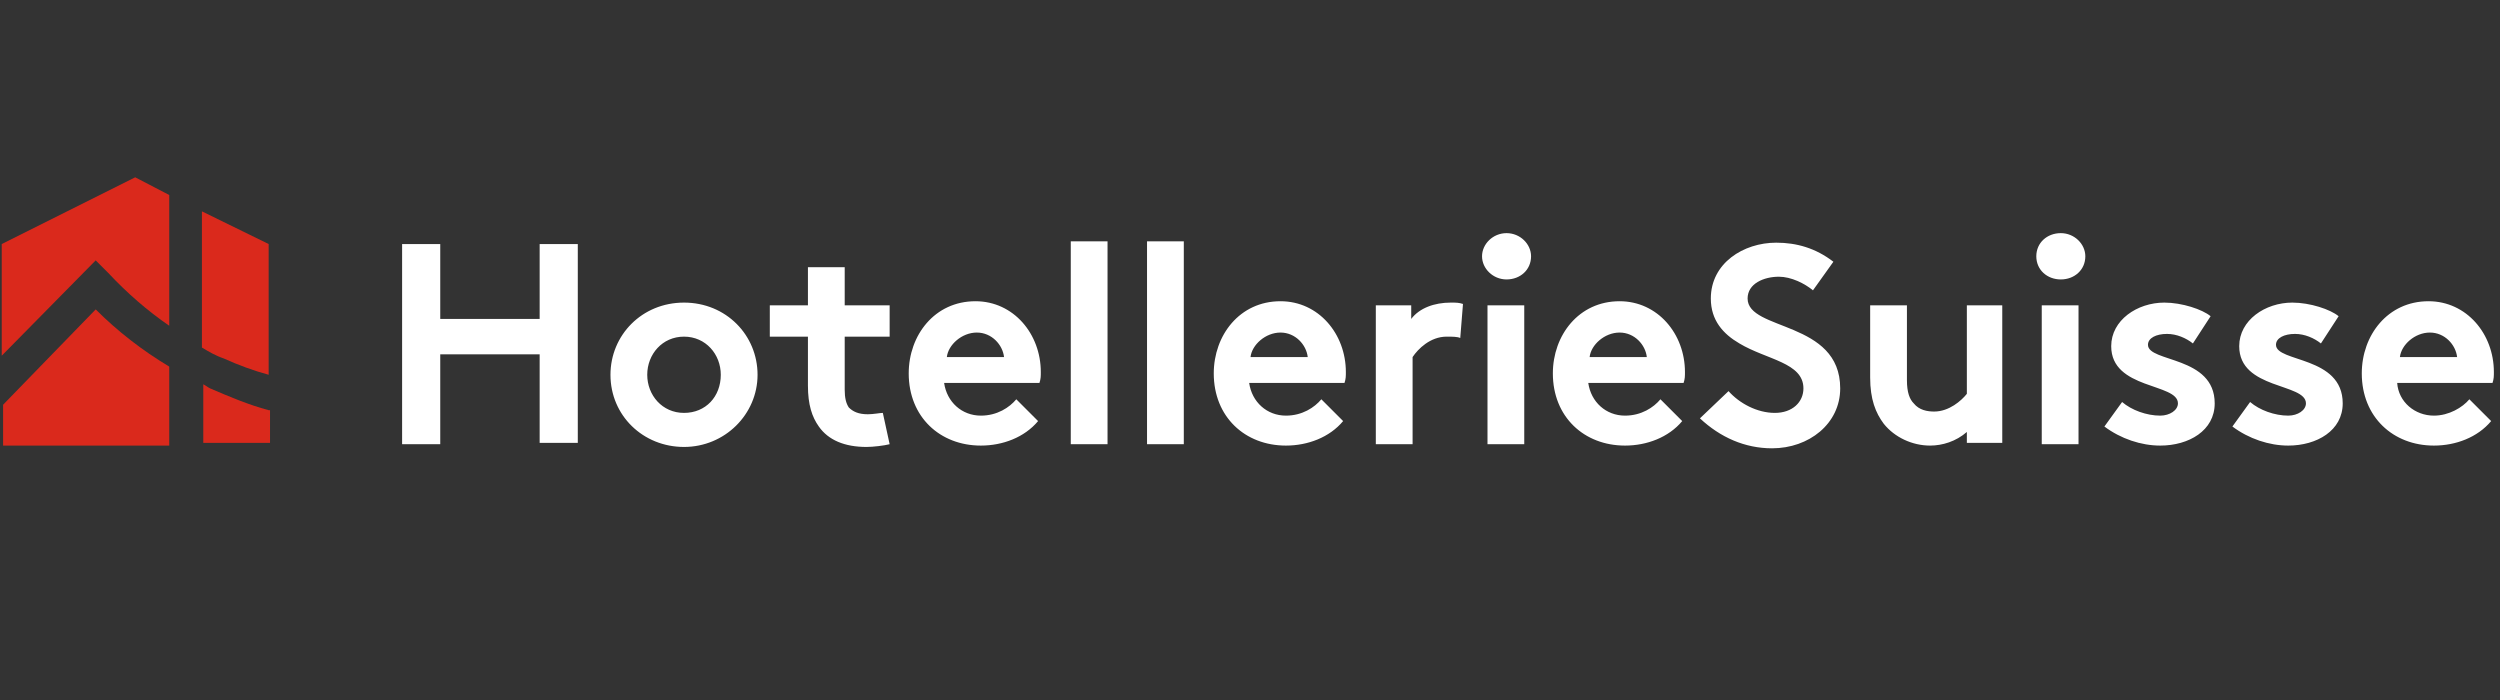 <svg width="282" height="79" viewBox="0 0 282 79" fill="none" xmlns="http://www.w3.org/2000/svg">
<rect x="0" y="0" width="282" height="79" fill="#333333" stroke="none"/>
<path fill-rule="evenodd" clip-rule="evenodd" d="M30.304 42.274V27.527L22.777 23.84V39.202C23.545 39.663 24.313 40.123 25.235 40.431C26.925 41.199 28.614 41.813 30.304 42.274ZM12.178 30.753C14.328 33.057 16.633 35.054 19.09 36.744V21.997L15.25 20L0.196 27.527V40.123L10.795 29.37L12.178 30.753ZM30.304 46.268C28 45.654 25.849 44.732 23.699 43.81C23.392 43.657 23.238 43.503 22.931 43.349V49.955H30.458V46.268" fill="#DA291C"/>
<path fill-rule="evenodd" clip-rule="evenodd" d="M19.09 41.353C16.018 39.509 13.253 37.359 10.795 34.901L0.349 45.654V50.262H19.09V41.353Z" fill="#DA291C"/>
<path fill-rule="evenodd" clip-rule="evenodd" d="M60.873 39.97H49.66V50.108H45.358V27.527H49.66V35.976H60.873V27.527H65.175V49.955H60.873V39.97ZM77.156 46.575C79.614 46.575 81.304 44.732 81.304 42.274C81.304 39.97 79.614 37.973 77.156 37.973C74.699 37.973 73.009 39.97 73.009 42.274C73.009 44.578 74.699 46.575 77.156 46.575ZM77.156 34.133C81.919 34.133 85.452 37.819 85.452 42.274C85.452 46.729 81.765 50.416 77.156 50.416C72.548 50.416 68.861 46.883 68.861 42.274C68.861 37.819 72.394 34.133 77.156 34.133ZM100.352 50.108C99.738 50.262 98.509 50.416 97.741 50.416C95.283 50.416 93.44 49.648 92.364 48.111C91.596 47.036 91.135 45.654 91.135 43.503V37.973H86.834V34.44H91.135V30.139H95.283V34.44H100.352V37.973H95.283V43.964C95.283 44.886 95.437 45.5 95.744 45.961C96.205 46.422 96.819 46.729 97.894 46.729C98.509 46.729 99.277 46.575 99.584 46.575L100.352 50.108ZM113.256 40.277C113.102 38.895 111.873 37.512 110.183 37.512C108.494 37.512 106.958 38.895 106.804 40.277H113.256ZM117.096 47.497C115.56 49.34 113.102 50.262 110.644 50.262C106.036 50.262 102.503 47.036 102.503 42.12C102.503 37.819 105.421 33.979 110.03 33.979C114.331 33.979 117.403 37.666 117.403 41.967C117.403 42.428 117.403 42.735 117.25 43.196H106.497C106.804 45.346 108.494 46.883 110.644 46.883C112.488 46.883 113.87 45.961 114.638 45.039L117.096 47.497ZM120.783 50.108H124.93V27.22H120.783V50.108ZM129.385 50.108H133.533V27.22H129.385V50.108ZM147.512 40.277C147.358 38.895 146.129 37.512 144.439 37.512C142.75 37.512 141.213 38.895 141.06 40.277C141.06 40.277 147.512 40.277 147.512 40.277ZM151.506 47.497C149.969 49.34 147.512 50.262 145.054 50.262C140.445 50.262 136.912 47.036 136.912 42.12C136.912 37.819 139.831 33.979 144.439 33.979C148.74 33.979 151.813 37.666 151.813 41.967C151.813 42.428 151.813 42.735 151.659 43.196H140.906C141.213 45.346 142.903 46.883 145.054 46.883C146.897 46.883 148.28 45.961 149.048 45.039L151.506 47.497ZM164.716 38.127C164.409 37.973 163.795 37.973 163.18 37.973C161.337 37.973 159.954 39.355 159.34 40.277V50.108H155.192V34.44H159.186V35.976C160.108 34.747 161.798 34.133 163.641 34.133C164.255 34.133 164.563 34.133 165.024 34.286L164.716 38.127ZM167.789 50.108H171.936V34.44H167.789V50.108ZM169.939 26.298C171.475 26.298 172.704 27.527 172.704 28.91C172.704 30.446 171.475 31.521 169.939 31.521C168.403 31.521 167.174 30.292 167.174 28.91C167.174 27.527 168.403 26.298 169.939 26.298ZM185.761 40.277C185.608 38.895 184.379 37.512 182.689 37.512C180.999 37.512 179.463 38.895 179.31 40.277H185.761ZM189.755 47.497C188.219 49.34 185.761 50.262 183.304 50.262C178.695 50.262 175.162 47.036 175.162 42.12C175.162 37.819 178.081 33.979 182.689 33.979C186.99 33.979 190.063 37.666 190.063 41.967C190.063 42.428 190.063 42.735 189.909 43.196H179.156C179.463 45.346 181.153 46.883 183.304 46.883C185.147 46.883 186.529 45.961 187.298 45.039L189.755 47.497ZM194.978 44.117C196.207 45.5 198.204 46.575 200.201 46.575C202.198 46.575 203.427 45.346 203.427 43.81C203.427 40.892 199.279 40.584 196.207 38.741C194.364 37.666 192.981 36.13 192.981 33.672C192.981 29.678 196.668 27.374 200.355 27.374C202.659 27.374 204.809 27.988 206.806 29.524L204.502 32.75C203.581 31.982 202.044 31.214 200.662 31.214C198.972 31.214 197.129 31.982 197.129 33.672C197.129 37.358 207.575 36.13 207.575 43.81C207.575 47.804 204.041 50.569 199.894 50.569C196.822 50.569 194.057 49.34 191.752 47.19L194.978 44.117ZM225.855 34.44V49.955H221.861V48.726C220.632 49.801 219.096 50.262 217.713 50.262C215.716 50.262 213.719 49.34 212.49 47.804C211.568 46.575 210.954 45.039 210.954 42.581V34.44H215.102V42.889C215.102 44.271 215.409 45.039 215.87 45.5C216.484 46.268 217.406 46.422 218.174 46.422C219.864 46.422 221.246 45.193 221.861 44.425V34.44H225.855ZM230.309 50.108H234.457V34.44H230.309V50.108ZM232.46 26.298C233.996 26.298 235.225 27.527 235.225 28.91C235.225 30.446 233.996 31.521 232.46 31.521C230.924 31.521 229.695 30.446 229.695 28.91C229.695 27.374 230.924 26.298 232.46 26.298ZM239.373 45.346C240.448 46.268 242.138 46.883 243.674 46.883C244.749 46.883 245.671 46.268 245.671 45.5C245.671 43.196 238.144 43.964 238.144 39.048C238.144 36.13 241.062 34.133 244.135 34.133C246.132 34.133 248.436 34.901 249.357 35.669L247.36 38.741C246.592 38.127 245.517 37.666 244.442 37.666C243.213 37.666 242.291 38.127 242.291 38.895C242.291 40.892 249.818 40.123 249.818 45.5C249.818 48.572 246.9 50.262 243.674 50.262C241.523 50.262 239.219 49.494 237.376 48.111L239.373 45.346ZM253.812 45.346C254.888 46.268 256.577 46.883 258.113 46.883C259.189 46.883 260.11 46.268 260.11 45.5C260.11 43.196 252.583 43.964 252.583 39.048C252.583 36.13 255.502 34.133 258.574 34.133C260.571 34.133 262.875 34.901 263.797 35.669L261.8 38.741C261.032 38.127 259.957 37.666 258.881 37.666C257.653 37.666 256.731 38.127 256.731 38.895C256.731 40.892 264.258 40.123 264.258 45.5C264.258 48.572 261.339 50.262 258.113 50.262C255.963 50.262 253.659 49.494 251.815 48.111L253.812 45.346ZM277.161 40.277C277.008 38.895 275.779 37.512 274.089 37.512C272.399 37.512 270.863 38.895 270.71 40.277H277.161ZM281.002 47.497C279.466 49.34 277.008 50.262 274.55 50.262C269.942 50.262 266.409 47.036 266.409 42.12C266.409 37.819 269.327 33.979 273.936 33.979C278.237 33.979 281.309 37.666 281.309 41.967C281.309 42.428 281.309 42.735 281.155 43.196H270.402C270.556 45.346 272.399 46.883 274.55 46.883C276.24 46.883 277.776 45.961 278.544 45.039L281.002 47.497Z" fill="white"/>
</svg>
